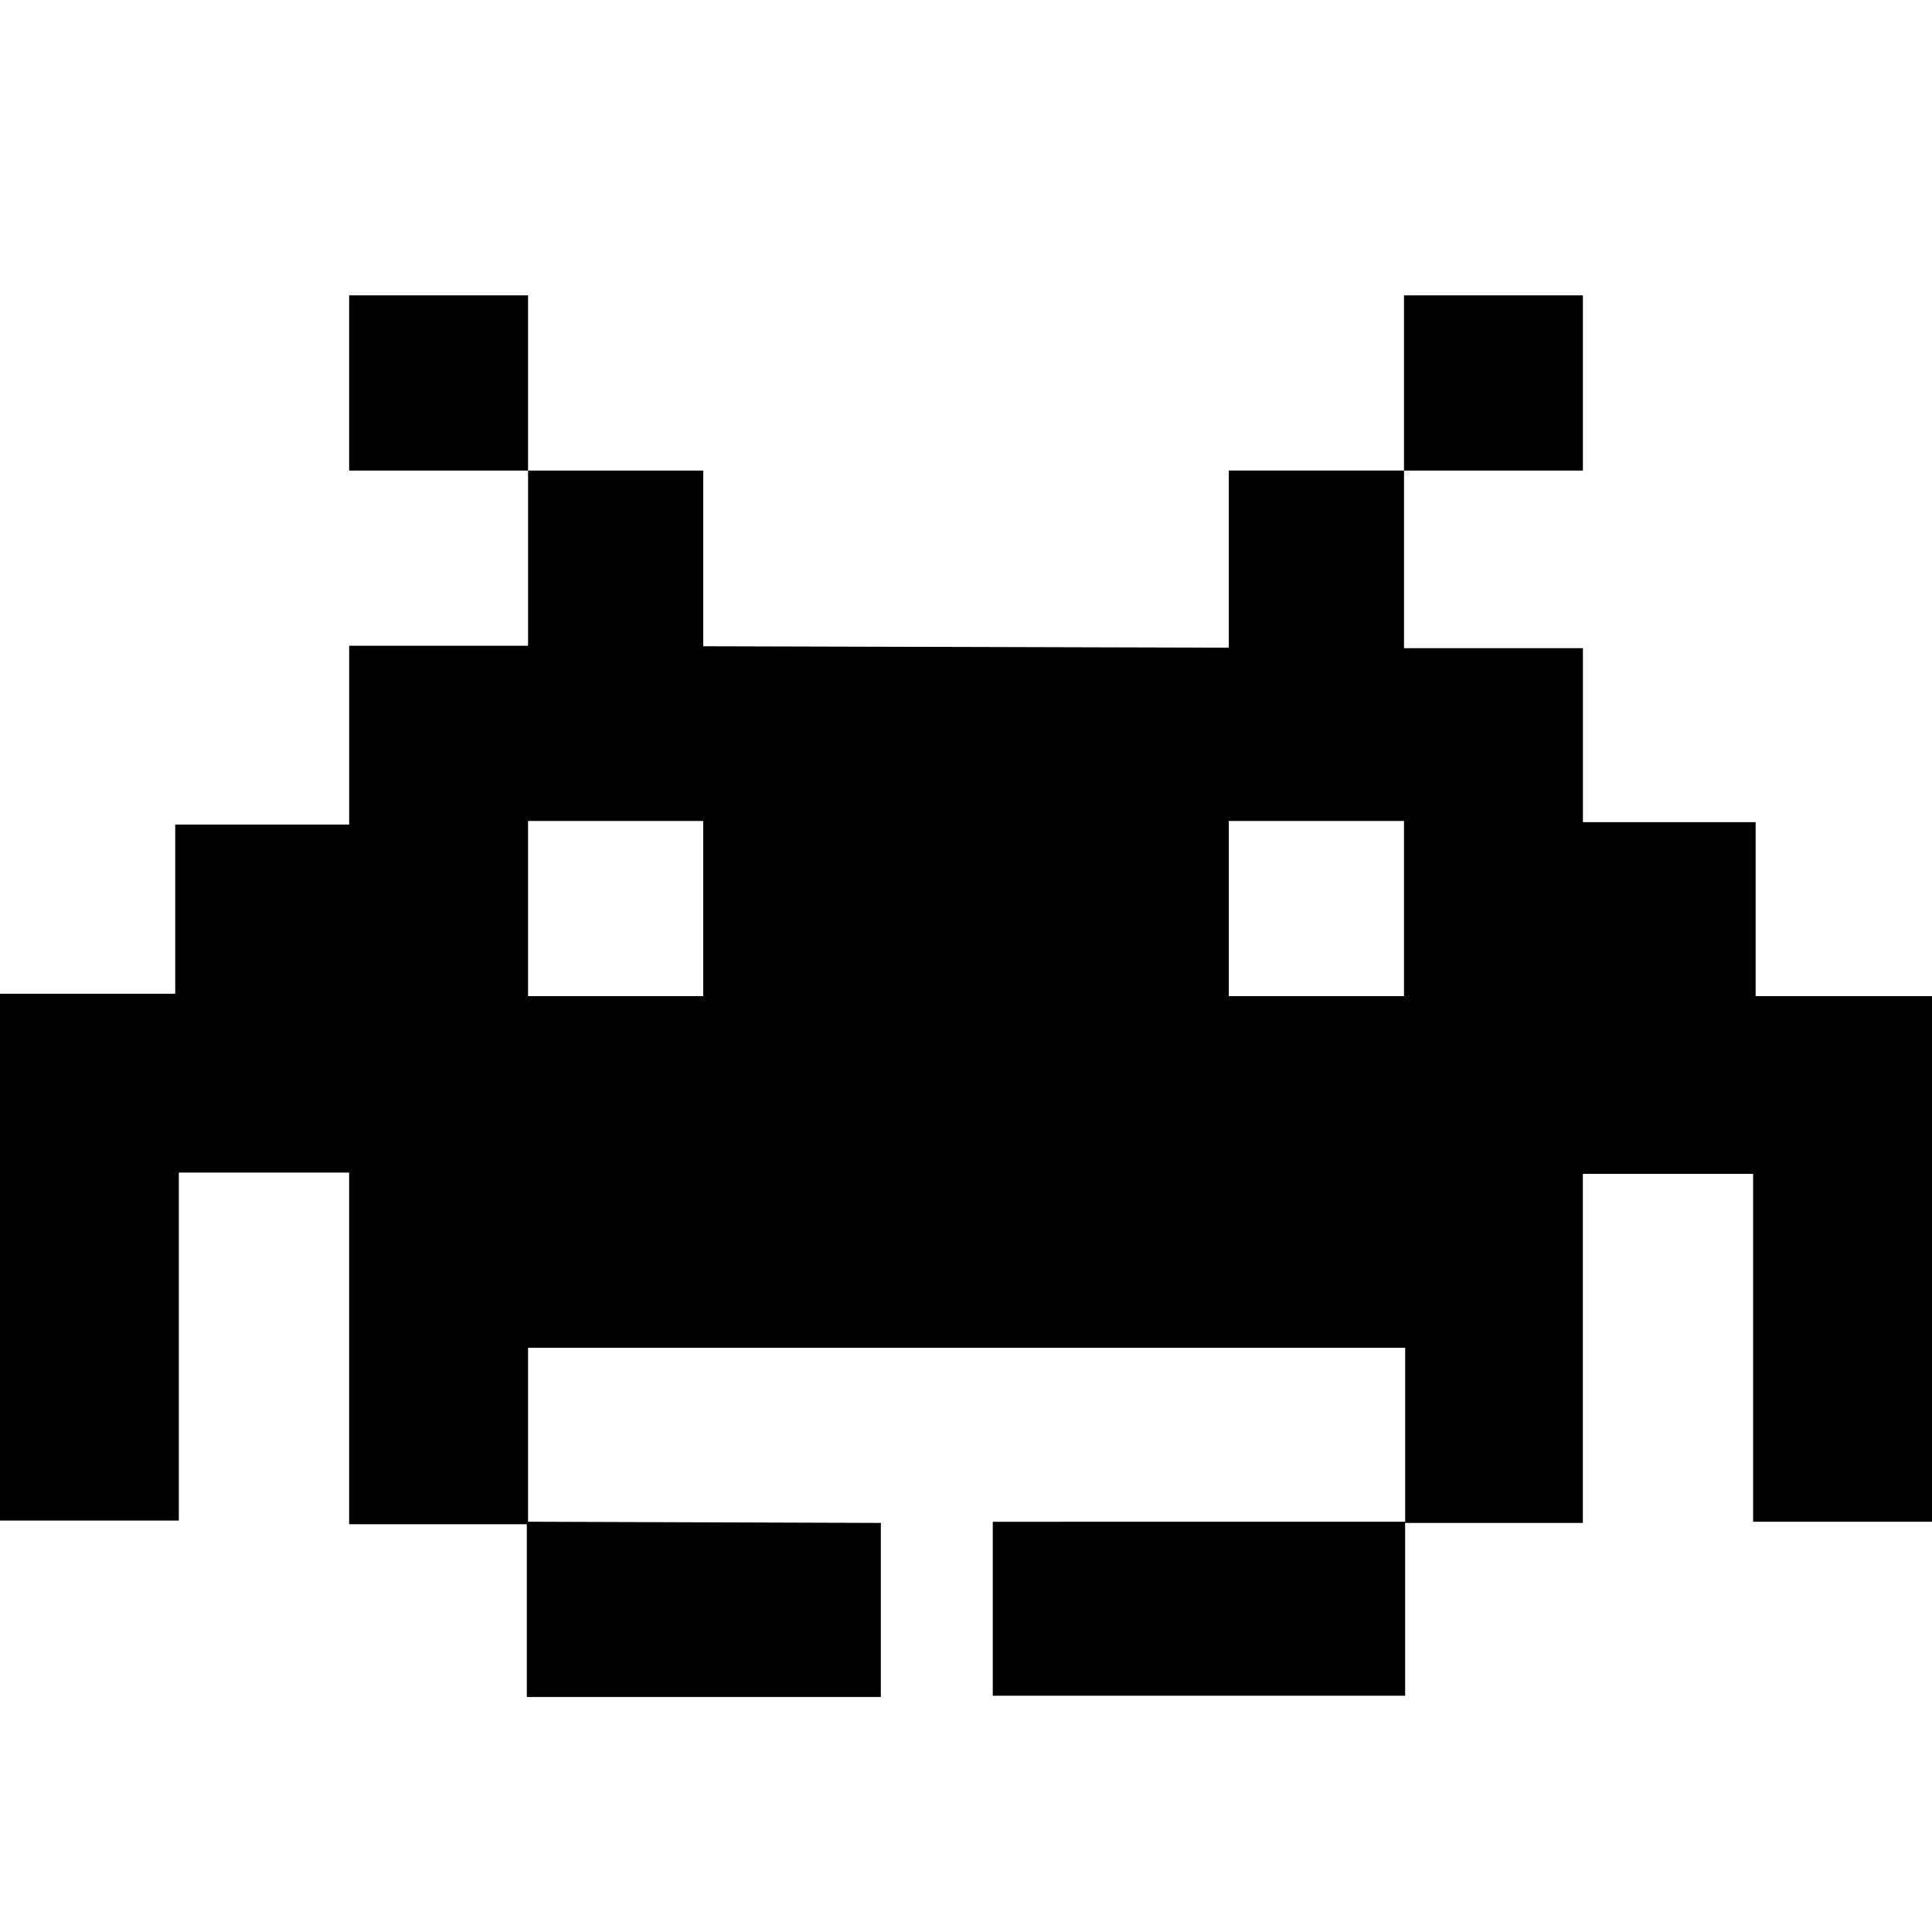 <?xml version="1.0" encoding="utf-8"?>
<!-- Generator: Adobe Illustrator 14.0.0, SVG Export Plug-In . SVG Version: 6.00 Build 43363)  -->
<!DOCTYPE svg PUBLIC "-//W3C//DTD SVG 1.1//EN" "http://www.w3.org/Graphics/SVG/1.1/DTD/svg11.dtd">
<svg version="1.1" id="Capa_1" xmlns="http://www.w3.org/2000/svg" xmlns:xlink="http://www.w3.org/1999/xlink" x="0px" y="0px"
	 width="64px" height="64px" viewBox="0 0 64 64" enable-background="new 0 0 64 64" xml:space="preserve">
<path id="space_invaders" fill-rule="evenodd" clip-rule="evenodd" d="M58.075,50.411V38.885h-5.641v11.564h-5.887v5.724H32.887
	v-5.762l13.661-0.002v-5.763H17.492v5.763l11.687,0.04v5.766H17.451v-5.724h-5.885V38.843H5.924V50.37H0V32.918h5.804v-5.602h5.763
	v-5.925h5.844l0.082,0.001v-5.804h5.803v5.82l17.41,0.048v-5.869h5.804v5.885h5.926v5.763h5.722v5.763H64v17.412H58.075z
	 M23.295,27.196h-5.803v5.803h5.803V27.196z M46.509,27.196h-5.804v5.803h5.804V27.196z M11.566,9.785h5.926v5.803h-5.926V9.785z
	 M52.435,9.785v5.803h-5.926V9.785H52.435z"/>
</svg>

